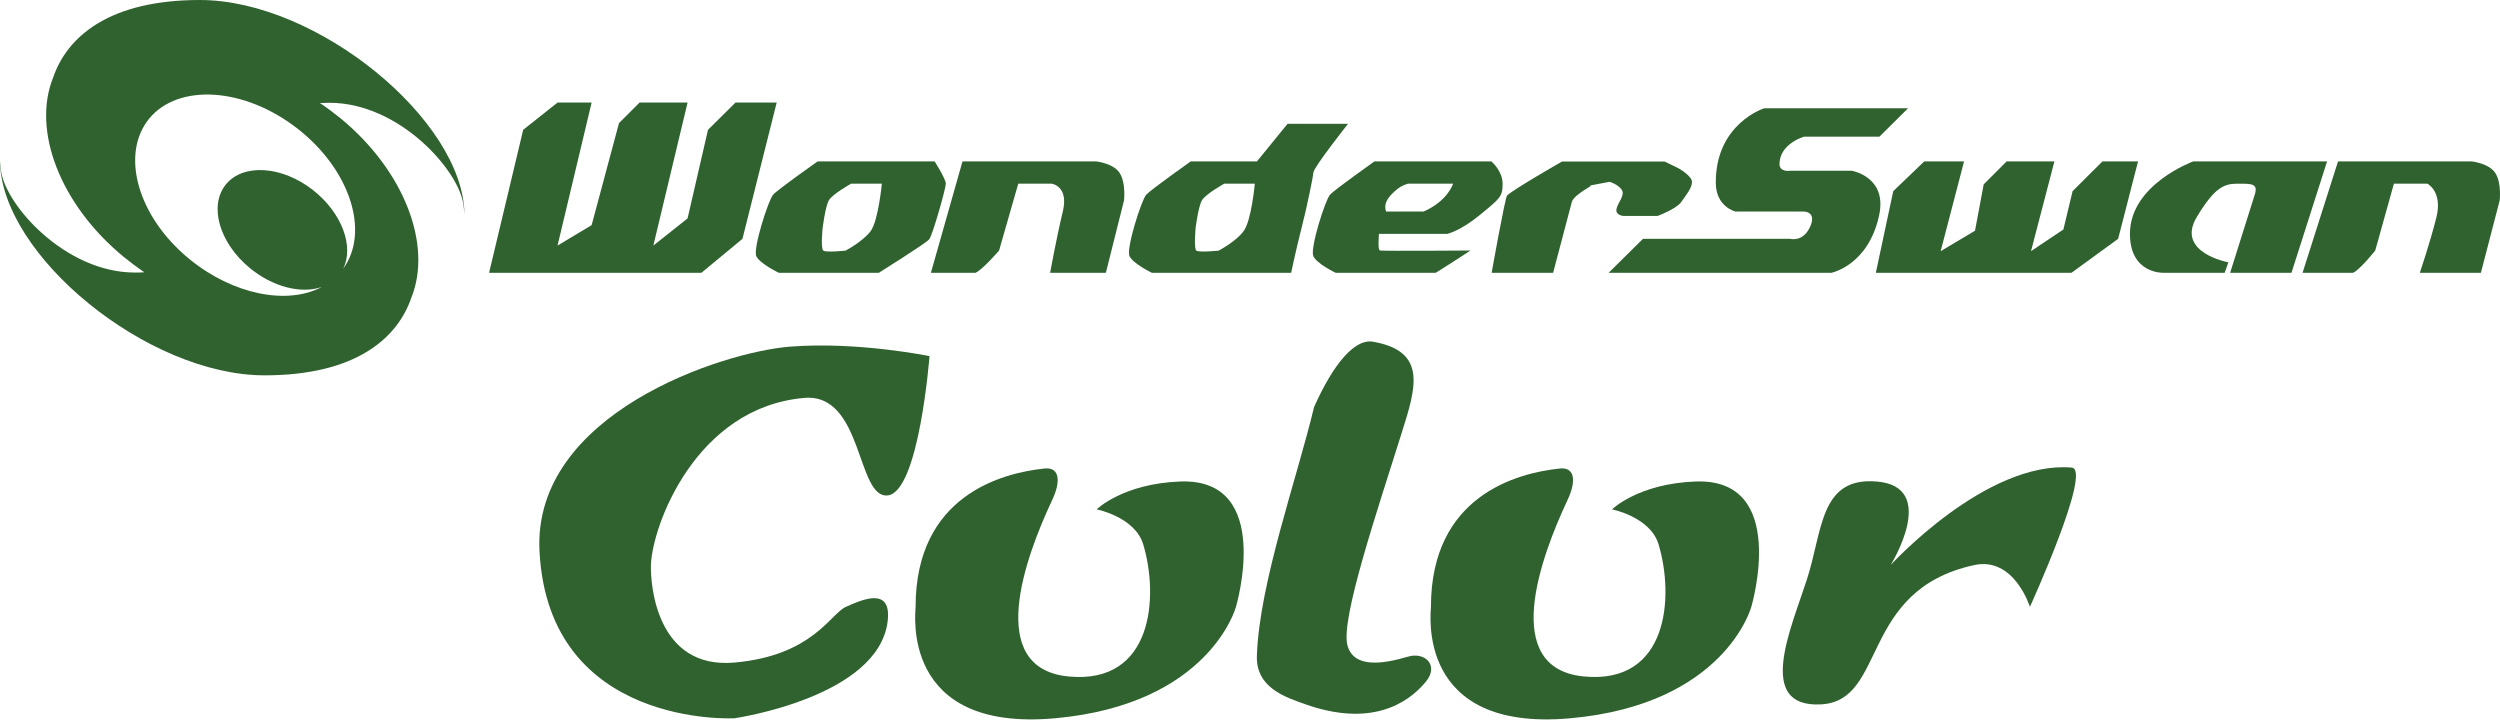 <?xml version="1.0" encoding="utf-8"?>
<svg version="1.1" viewBox="0 0 264 76" xmlns="http://www.w3.org/2000/svg">
  <g transform="matrix(0.44, 0, 0, 0.44, 0, 0)">
    <polygon points="178.191 57.318 168.336 65.471 117.379 65.471 125.566 31.152 133.809 24.611 141.993 24.611 133.809 58.93 141.993 54.03 148.561 29.54 153.49 24.611 165.018 24.611 156.805 58.93 165.018 52.418 169.918 31.152 176.519 24.611 186.405 24.611" id="polygon9" style="fill-opacity: 1; fill: rgb(48, 98, 48);"/>
    <polygon points="508.351 57.318 497.15 65.471 450.199 65.471 454.38 45.877 461.816 38.738 471.372 38.738 465.761 60.275 474.002 55.375 476.091 44.235 481.591 38.738 493.058 38.738 487.442 60.275 495.211 55.078 497.42 45.877 504.586 38.738 513.13 38.738" id="polygon11" style="fill-opacity: 1; fill: rgb(48, 98, 48);"/>
    <path d="M 386.072 65.471 L 394.316 57.318 L 429.68 57.318 C 429.68 57.318 432.724 58.215 434.459 54.361 C 436.041 50.776 432.967 50.776 432.967 50.776 L 416.54 50.776 C 416.54 50.776 411.821 49.699 411.791 43.905 C 411.701 29.66 423.412 25.983 423.412 25.983 L 457.935 25.983 L 451.066 32.794 L 432.967 32.794 C 432.967 32.794 427.2 34.439 427.08 39.248 C 426.993 41.428 429.68 40.981 429.68 40.981 L 444.432 40.981 C 444.432 40.981 452.975 42.413 451.003 51.614 C 448.433 63.712 439.532 65.471 439.532 65.471 L 386.072 65.471 L 386.072 65.471 Z" id="path13" style="fill-opacity: 1; fill: rgb(48, 98, 48);"/>
    <path d="M 357.997 65.471 L 372.749 65.471 L 377.228 48.507 C 377.769 46.534 382.965 44.295 381.59 44.535 C 380.245 44.772 386.309 43.637 386.309 43.637 C 386.309 43.637 388.222 44.175 389.176 45.49 C 390.164 46.772 388.222 48.687 387.952 50.179 C 387.684 51.671 389.597 51.821 389.597 51.821 L 397.84 51.821 C 397.84 51.821 402.259 50.179 403.454 48.537 C 404.622 46.865 406.081 45.132 406.081 43.667 C 406.081 42.205 402.827 40.383 402.827 40.383 L 399.512 38.771 L 374.872 38.771 C 374.872 38.771 363.074 45.523 361.702 46.925 C 361.222 47.342 357.997 65.471 357.997 65.471 Z" id="path15" style="fill-opacity: 1; fill: rgb(48, 98, 48);"/>
    <path d="M 185.537 46.745 C 184.402 48.056 180.701 59.587 181.505 61.466 C 182.34 63.292 186.912 65.468 186.912 65.468 L 210.925 65.468 C 210.925 65.468 222.123 58.449 222.99 57.465 C 223.825 56.45 226.992 45.25 226.992 44.082 C 226.992 42.917 224.305 38.735 224.305 38.735 L 196.227 38.735 C 196.23 38.738 186.705 45.43 185.537 46.745 Z M 204.264 44.085 L 211.643 44.085 C 211.643 44.085 210.805 52.959 208.956 55.465 C 207.074 57.975 202.922 60.155 202.922 60.155 C 202.922 60.155 198.263 60.632 197.605 60.155 C 196.918 59.617 197.425 54.808 197.425 54.808 C 197.425 54.808 198.053 49.611 198.92 48.086 C 199.758 46.594 204.264 44.085 204.264 44.085 Z" id="path17" style="fill-opacity: 1; fill: rgb(48, 98, 48);"/>
    <path d="M 275.081 46.745 C 273.947 48.056 270.245 59.587 271.08 61.466 C 271.917 63.292 276.456 65.468 276.456 65.468 L 309.878 65.468 C 309.878 65.468 310.983 60.155 312.358 54.775 C 313.669 49.729 315.225 41.965 315.225 41.392 C 315.225 40.197 323.528 29.717 323.528 29.717 L 309.013 29.717 L 301.667 38.735 L 285.775 38.735 C 285.808 38.738 276.279 45.43 275.081 46.745 Z M 293.808 44.085 L 301.157 44.085 C 301.157 44.085 300.35 52.959 298.467 55.465 C 296.645 57.975 292.463 60.155 292.463 60.155 C 292.463 60.155 287.807 60.632 287.117 60.155 C 286.489 59.617 286.939 54.808 286.939 54.808 C 286.939 54.808 287.567 49.611 288.461 48.086 C 289.299 46.594 293.808 44.085 293.808 44.085 Z" id="path19" style="fill-opacity: 1; fill: rgb(48, 98, 48);"/>
    <path d="M 223.414 65.471 L 230.997 38.738 L 263.076 38.738 C 263.076 38.738 267.318 39.185 268.75 41.575 C 270.245 43.968 269.768 48.086 269.768 48.086 L 265.406 65.471 L 252.026 65.471 C 252.026 65.471 253.578 56.957 255.073 50.776 C 256.565 44.592 252.383 44.085 252.383 44.085 L 244.38 44.085 L 239.781 60.125 C 239.781 60.125 235.779 64.784 234.107 65.471 L 223.414 65.471 Z" id="path21" style="fill-opacity: 1; fill: rgb(48, 98, 48);"/>
    <path d="M 552.613 65.471 L 561.126 38.738 L 593.206 38.738 C 593.206 38.738 597.418 39.185 598.91 41.575 C 600.405 43.968 599.928 48.086 599.928 48.086 L 595.415 65.471 L 580.751 65.471 C 580.751 65.471 583.2 58.305 584.755 52.088 C 586.247 45.937 582.573 44.085 582.573 44.085 L 574.539 44.085 L 570.057 60.122 C 570.057 60.122 566.356 64.781 564.714 65.471 L 552.613 65.471 Z" id="path23" style="fill-opacity: 1; fill: rgb(48, 98, 48);"/>
    <path d="M 319.196 46.745 C 318.031 48.056 314.387 59.587 315.195 61.466 C 316.002 63.292 320.541 65.468 320.541 65.468 L 344.584 65.468 C 344.584 65.468 349.364 62.481 352.918 60.122 C 352.918 60.122 332.489 60.272 331.234 60.122 C 330.667 60.061 330.877 57.585 330.937 56.123 L 347.364 56.123 C 347.364 56.123 350.528 55.435 355.248 51.521 C 360.027 47.609 360.624 47.189 360.624 44.082 C 360.624 41.008 357.934 38.735 357.934 38.735 L 329.862 38.735 C 329.919 38.738 320.364 45.43 319.196 46.745 Z M 337.956 44.085 L 348.736 44.085 C 348.736 44.085 347.541 48.176 341.66 50.776 L 332.669 50.776 C 331.802 48.447 333.924 46.594 335.119 45.577 C 336.371 44.442 337.956 44.085 337.956 44.085 Z" id="path25" style="fill-opacity: 1; fill: rgb(48, 98, 48);"/>
    <path d="M 535.231 65.471 C 535.231 65.471 539.77 51.106 541.205 46.504 C 541.922 43.998 540.25 44.085 537.083 44.085 C 533.916 44.085 531.616 44.772 527.227 52.088 C 522.091 60.632 534.814 62.961 534.814 62.961 L 533.916 65.468 L 519.221 65.468 C 519.221 65.468 511.188 65.798 511.188 56.123 C 511.188 44.235 526.39 38.735 526.39 38.735 L 558.497 38.735 L 549.956 65.468 L 535.231 65.468 L 535.231 65.471 Z" id="path27" style="fill-opacity: 1; fill: rgb(48, 98, 48);"/>
    <path d="M 76.792 24.731 C 77.536 24.704 78.314 24.671 79.091 24.671 C 95.816 24.671 110.153 40.888 111.228 49.131 C 111.348 49.999 111.408 50.776 111.468 51.434 C 111.258 28.912 76.164 0 47.969 0 C 26.223 0 16.07 8.781 12.723 18.697 C 7.706 31.212 14.308 49.014 29.72 61.677 C 31.362 62.991 32.974 64.213 34.646 65.351 C 33.929 65.411 33.154 65.411 32.377 65.411 C 15.65 65.411 1.312 49.194 0.237 40.951 C 0.15 40.083 0.06 39.309 0 38.651 C 0.207 61.169 35.304 90.082 63.499 90.082 C 85.242 90.082 95.398 81.274 98.743 71.385 C 103.762 58.9 97.161 41.101 81.748 28.405 C 80.103 27.09 78.491 25.865 76.792 24.731 Z M 45.397 62.127 C 32.974 51.941 28.849 36.976 35.808 28.462 C 42.827 19.951 58.66 20.936 71.382 30.855 C 83.985 40.65 88.824 55.582 82.373 64.483 C 85.002 59.137 82.075 51.103 75.144 45.637 C 67.708 39.783 58.359 39.185 54.238 44.235 C 50.086 49.281 52.565 58.182 59.854 64.243 C 65.498 68.935 72.337 70.575 77.236 68.875 C 68.965 73.267 55.913 70.758 45.397 62.127 Z" id="path29" style="fill-opacity: 1; fill: rgb(48, 98, 48);"/>
    <path style="fill-opacity: 1; fill: rgb(48, 98, 48);" id="path9" d="M 330.061 82.129 C 325.305 80.727 319.947 87.446 315.372 97.698 C 311.298 114.785 302.235 139.975 301.652 157.36 C 301.385 165.075 308.509 167.336 313.345 169.044 C 328.662 174.445 337.617 169.161 342.18 163.643 C 345.458 159.684 341.988 156.384 337.923 157.594 C 332.045 159.332 324.861 160.512 323.375 154.835 C 321.742 148.573 330.454 122.849 336.47 103.693 C 339.76 93.225 342.543 84.549 330.067 82.114 Z"/>
    <path style="fill-opacity: 1; fill: rgb(48, 98, 48);" id="path11" d="M 250.708 112.438 C 240.342 113.513 219.742 118.997 219.742 145.646 C 219.742 146.898 215.984 175.732 253.17 172.388 C 290.368 169.047 296.627 145.646 296.627 145.646 C 296.627 145.646 305.828 114.719 283.256 115.56 C 269.483 116.067 263.199 122.245 263.199 122.245 C 263.199 122.245 272.389 124.05 274.373 130.648 C 278.141 143.161 276.751 164.271 256.514 162.358 C 236.202 160.44 246.124 133.608 252.524 120.003 C 254.737 115.326 254.196 112.078 250.714 112.438 Z"/>
    <path style="fill-opacity: 1; fill: rgb(48, 98, 48);" id="path13-9" d="M 374.394 112.438 C 364.025 113.513 343.426 118.997 343.426 145.646 C 343.426 146.898 339.67 175.732 376.853 172.388 C 414.051 169.047 420.313 145.646 420.313 145.646 C 420.313 145.646 429.512 114.719 406.942 115.56 C 393.166 116.067 386.886 122.245 386.886 122.245 C 386.886 122.245 396.072 124.05 398.056 130.648 C 401.827 143.161 400.437 164.271 380.197 162.358 C 359.886 160.44 369.807 133.608 376.208 120.003 C 378.417 115.326 377.88 112.078 374.397 112.438 Z"/>
    <path style="fill-opacity: 1; fill: rgb(48, 98, 48);" id="path15-7" d="M 129.477 132.272 C 127.811 99.256 173.415 84.441 189.653 83.189 C 205.9 81.925 223.083 85.471 223.083 85.471 C 223.083 85.471 220.577 118.061 213.054 118.898 C 205.54 119.736 207.206 94.246 192.994 95.5 C 166.973 97.791 156.532 126.157 156.222 135.613 C 156.084 140.186 157.486 160.68 176.279 159.014 C 195.084 157.336 199.265 147.306 203.024 145.64 C 206.788 143.962 213.996 140.663 213.051 148.984 C 210.973 167.363 176.279 172.385 176.279 172.385 C 176.279 172.385 131.651 174.85 129.48 132.275 Z"/>
    <path style="fill-opacity: 1; fill: rgb(48, 98, 48);" id="path17-8" d="M 437.035 169.05 C 421.157 169.888 429.932 150.657 433.693 138.961 C 437.458 127.256 436.767 114.425 450.406 115.563 C 465.485 116.806 453.747 135.619 453.747 135.619 C 453.747 135.619 476.652 110.502 497.207 112.219 C 502.227 112.633 487.177 145.649 487.177 145.649 C 487.177 145.649 483.419 133.53 473.806 135.619 C 446.173 141.633 452.915 168.215 437.041 169.053 Z"/>
  </g>
</svg>